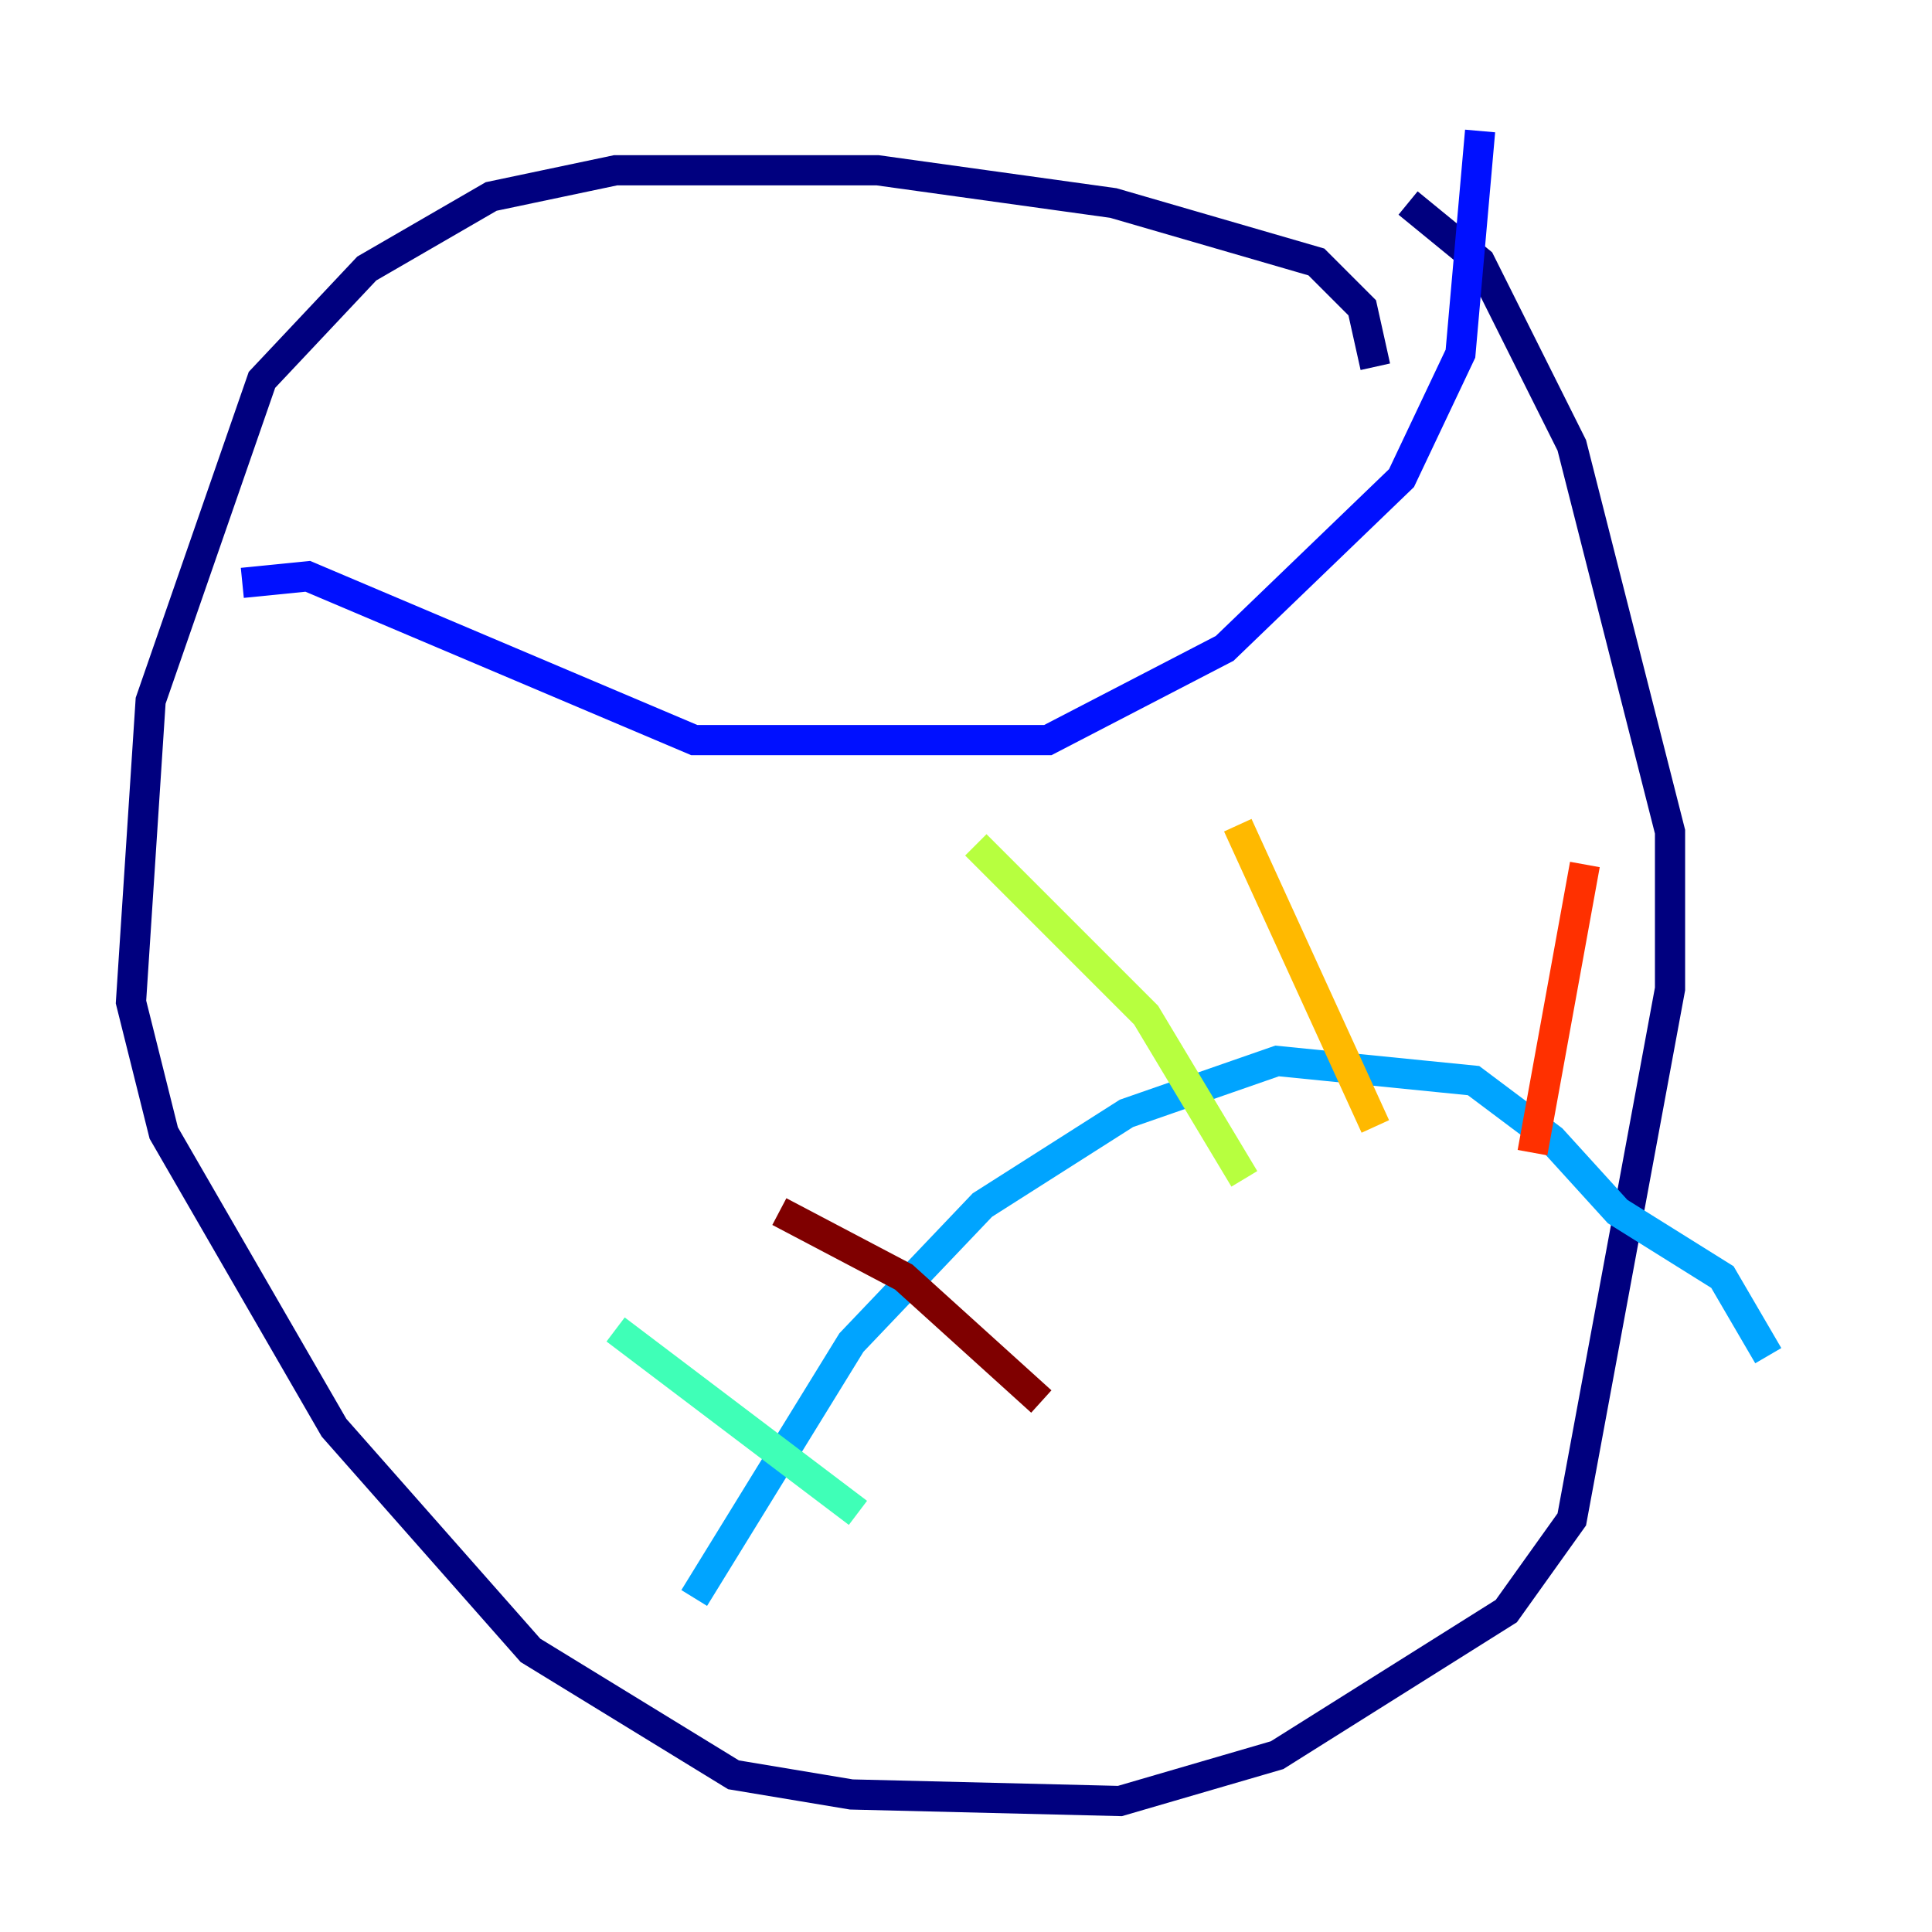 <?xml version="1.0" encoding="utf-8" ?>
<svg baseProfile="tiny" height="128" version="1.2" viewBox="0,0,128,128" width="128" xmlns="http://www.w3.org/2000/svg" xmlns:ev="http://www.w3.org/2001/xml-events" xmlns:xlink="http://www.w3.org/1999/xlink"><defs /><polyline fill="none" points="91.119,24.298 90.251,20.393 87.214,17.356 73.763,13.451 58.142,11.281 40.786,11.281 32.542,13.017 24.298,17.79 17.356,25.166 9.98,46.427 8.678,66.386 10.848,75.064 22.129,94.59 35.146,109.342 48.597,117.586 56.407,118.888 74.197,119.322 84.61,116.285 99.797,106.739 104.136,100.664 110.644,65.519 110.644,55.105 104.136,29.505 98.061,17.356 93.288,13.451" stroke="#00007f" stroke-width="2" /><polyline fill="none" points="16.054,38.617 20.393,38.183 45.993,49.031 69.424,49.031 81.139,42.956 92.854,31.675 96.759,23.43 98.061,8.678" stroke="#0010ff" stroke-width="2" /><polyline fill="none" points="45.993,105.871 56.407,88.949 65.085,79.837 74.63,73.763 84.61,70.291 97.627,71.593 102.834,75.498 107.173,80.271 114.115,84.61 117.153,89.817" stroke="#00a4ff" stroke-width="2" /><polyline fill="none" points="40.786,88.081 56.841,100.231" stroke="#3fffb7" stroke-width="2" /><polyline fill="none" points="64.651,55.973 75.932,67.254 82.441,78.102" stroke="#b7ff3f" stroke-width="2" /><polyline fill="none" points="82.007,54.671 91.119,74.63" stroke="#ffb900" stroke-width="2" /><polyline fill="none" points="105.003,57.275 101.532,76.366" stroke="#ff3000" stroke-width="2" /><polyline fill="none" points="51.634,80.271 59.878,84.61 68.99,92.854" stroke="#7f0000" stroke-width="2" /></svg>